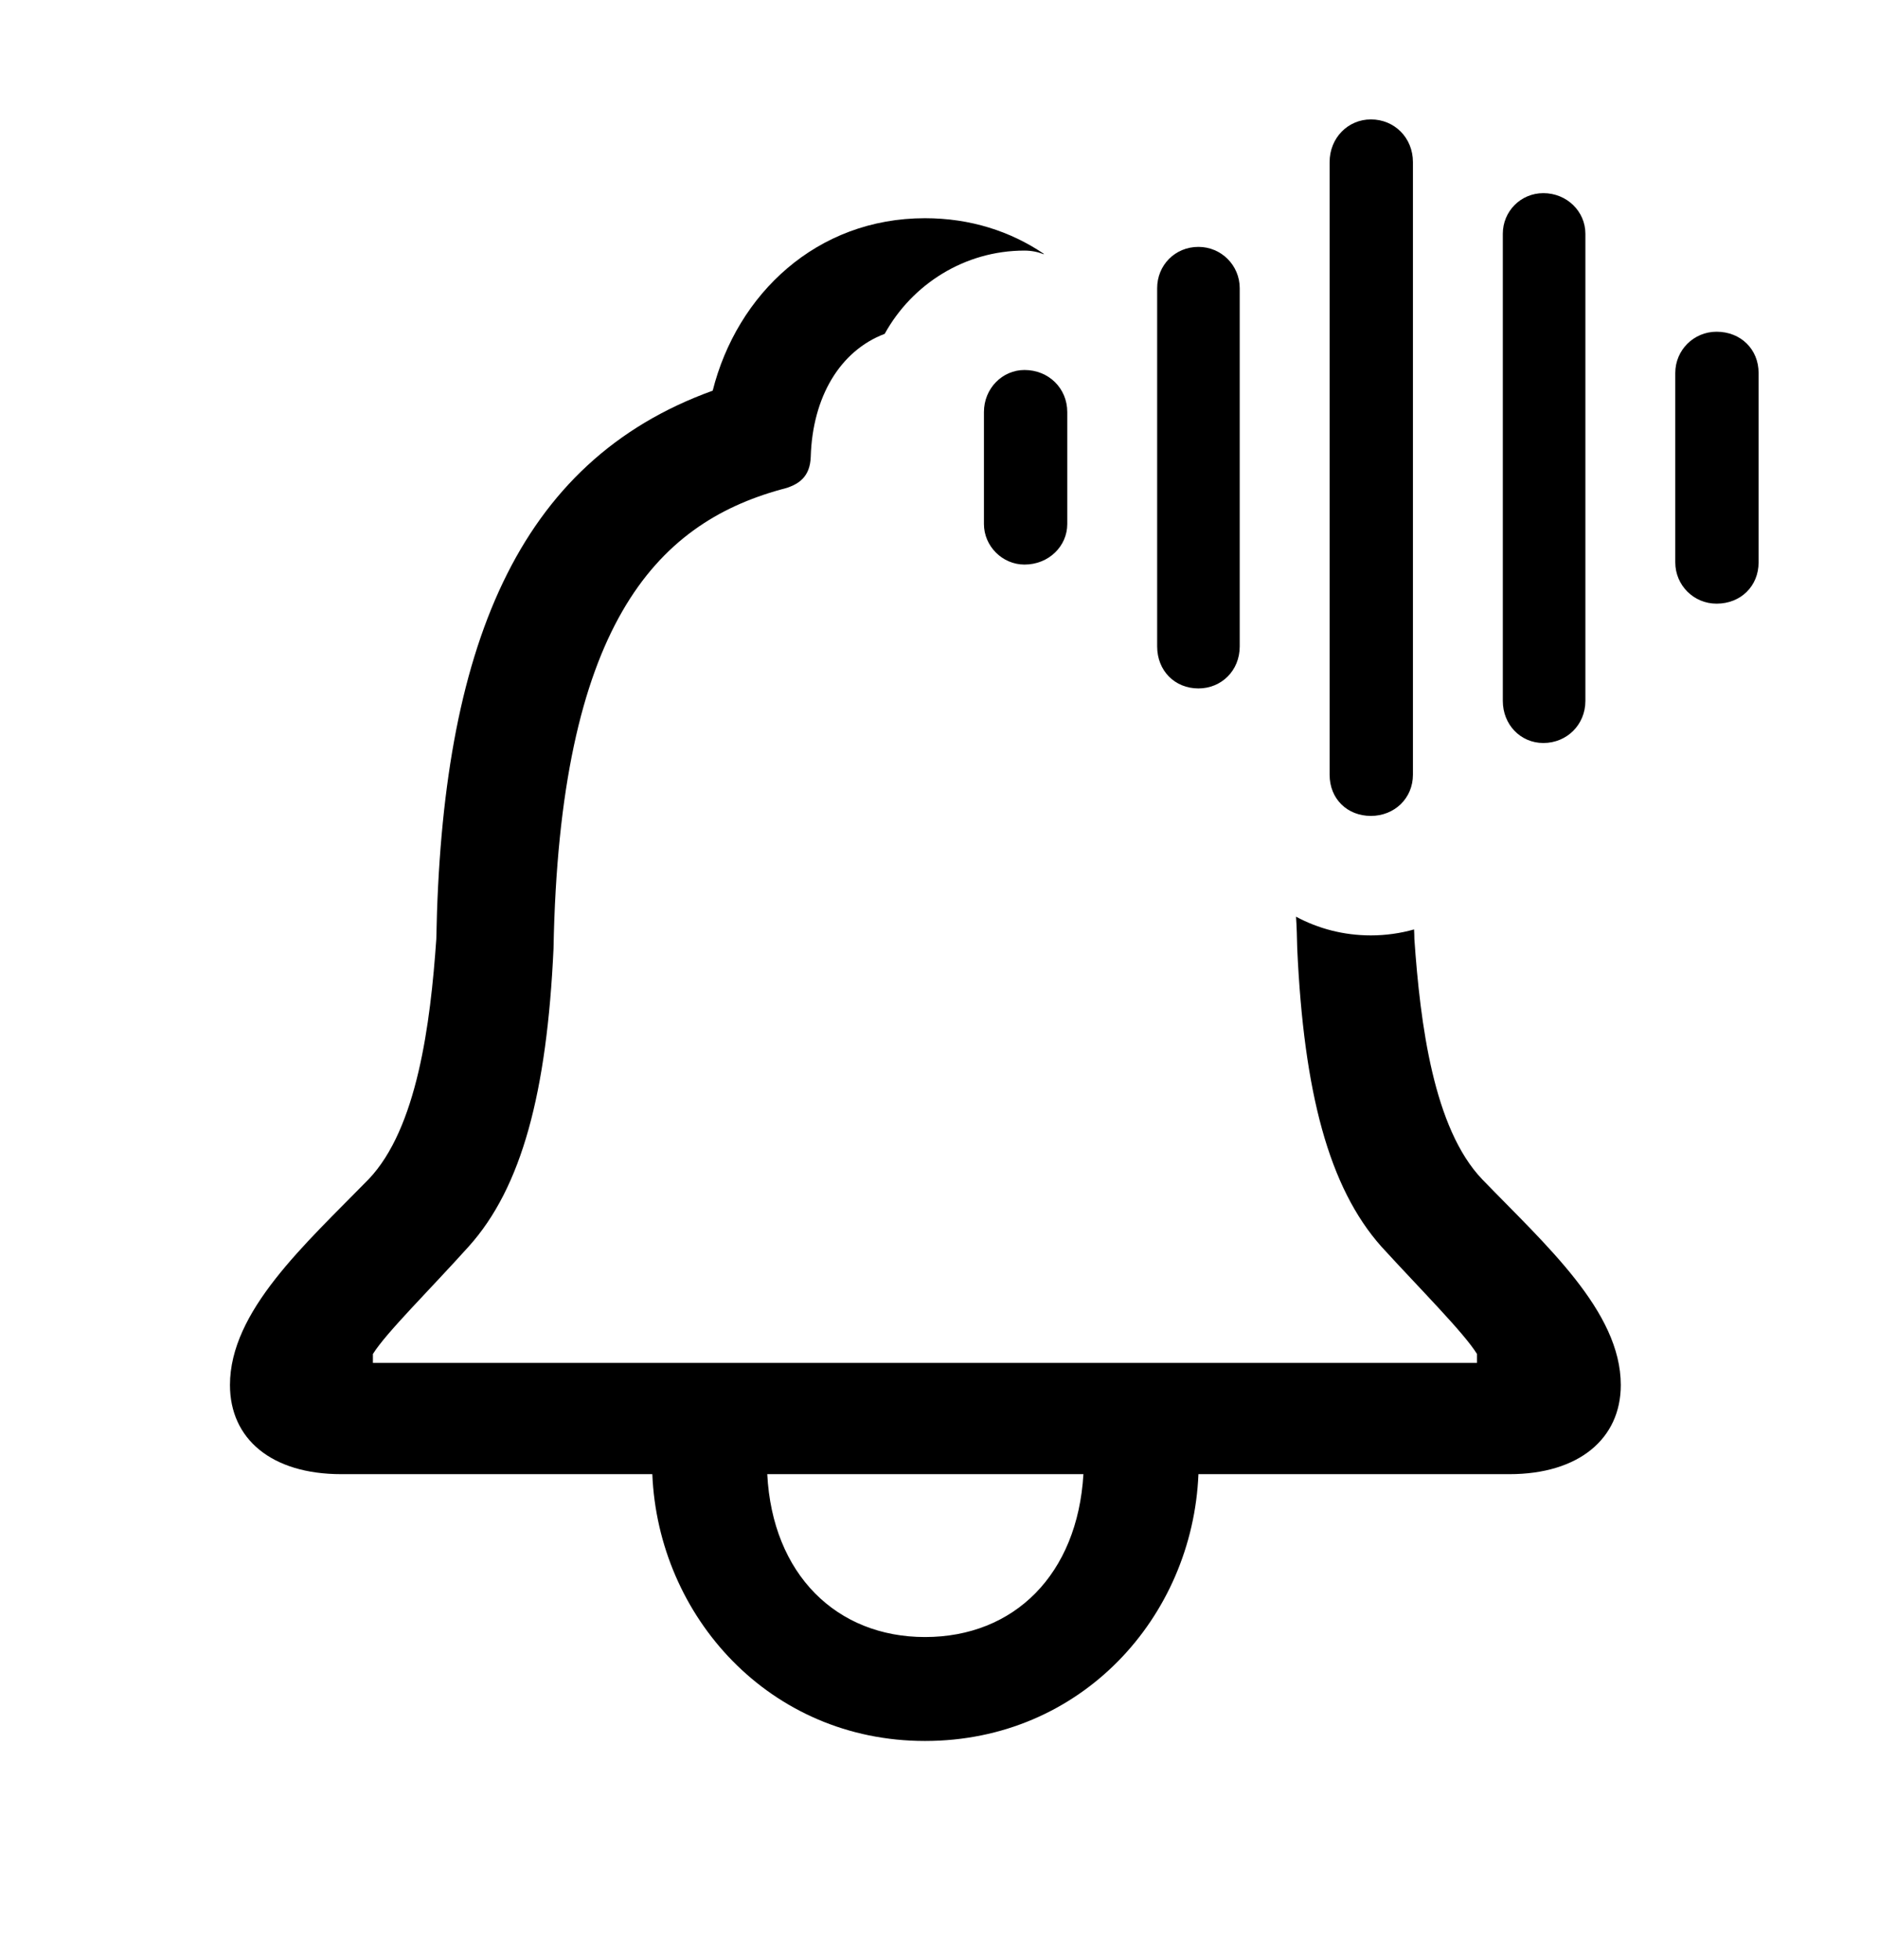 <svg version="1.1" xmlns="http://www.w3.org/2000/svg" xmlns:xlink="http://www.w3.org/1999/xlink" width="24.883" height="25.967" viewBox="0 0 24.883 25.967">
 <g>
  <rect height="25.967" opacity="0" width="24.883" x="0" y="0"/>
  <path d="M13.829 3.362L13.828 3.369C13.76 3.34 13.672 3.32 13.574 3.32C12.782 3.32 12.085 3.765 11.722 4.423C11.131 4.647 10.765 5.258 10.742 6.055C10.732 6.309 10.596 6.426 10.352 6.484C8.682 6.943 7.412 8.301 7.334 12.568C7.246 14.473 6.914 15.732 6.211 16.514C5.703 17.08 5.117 17.656 4.941 17.939L4.941 18.057L19.57 18.057L19.57 17.939C19.395 17.656 18.818 17.08 18.301 16.514C17.607 15.732 17.275 14.473 17.188 12.568C17.185 12.421 17.181 12.277 17.172 12.145C17.465 12.303 17.802 12.393 18.164 12.393C18.363 12.393 18.555 12.365 18.736 12.314C18.739 12.355 18.739 12.398 18.74 12.441C18.818 13.565 18.994 14.951 19.639 15.625C20.479 16.494 21.475 17.373 21.475 18.35C21.475 19.062 20.918 19.531 20 19.531L15.879 19.531C15.801 21.426 14.326 23.066 12.256 23.066C10.195 23.066 8.721 21.416 8.643 19.531L4.521 19.531C3.594 19.531 3.047 19.062 3.047 18.35C3.047 17.373 4.033 16.494 4.883 15.625C5.527 14.951 5.703 13.565 5.781 12.441C5.85 8.594 6.846 6.113 9.443 5.176C9.766 3.896 10.82 2.891 12.256 2.891C12.857 2.891 13.39 3.065 13.829 3.362ZM10.166 19.531C10.234 20.859 11.084 21.689 12.256 21.689C13.438 21.689 14.277 20.859 14.355 19.531Z" fill="currentColor"/>
  <path d="M22.744 7.998C23.066 7.998 23.301 7.764 23.301 7.451L23.301 4.941C23.301 4.629 23.066 4.395 22.744 4.395C22.441 4.395 22.197 4.639 22.197 4.941L22.197 7.451C22.197 7.754 22.441 7.998 22.744 7.998Z" fill="currentColor"/>
  <path d="M20.449 9.844C20.762 9.844 21.006 9.6 21.006 9.287L21.006 3.096C21.006 2.803 20.762 2.559 20.449 2.559C20.146 2.559 19.912 2.803 19.912 3.096L19.912 9.287C19.912 9.6 20.146 9.844 20.449 9.844Z" fill="currentColor"/>
  <path d="M18.164 10.81C18.477 10.81 18.721 10.576 18.721 10.264L18.721 2.148C18.721 1.826 18.477 1.582 18.164 1.582C17.861 1.582 17.617 1.826 17.617 2.148L17.617 10.264C17.617 10.586 17.852 10.81 18.164 10.81Z" fill="currentColor"/>
  <path d="M15.879 9.121C16.182 9.121 16.426 8.887 16.426 8.564L16.426 3.818C16.426 3.516 16.182 3.271 15.879 3.271C15.566 3.271 15.332 3.516 15.332 3.818L15.332 8.564C15.332 8.887 15.566 9.121 15.879 9.121Z" fill="currentColor"/>
  <path d="M13.574 7.48C13.896 7.48 14.141 7.236 14.141 6.943L14.141 5.459C14.141 5.146 13.896 4.902 13.574 4.902C13.281 4.902 13.037 5.146 13.037 5.459L13.037 6.943C13.037 7.236 13.281 7.48 13.574 7.48Z" fill="currentColor"/>
 </g>
</svg>
